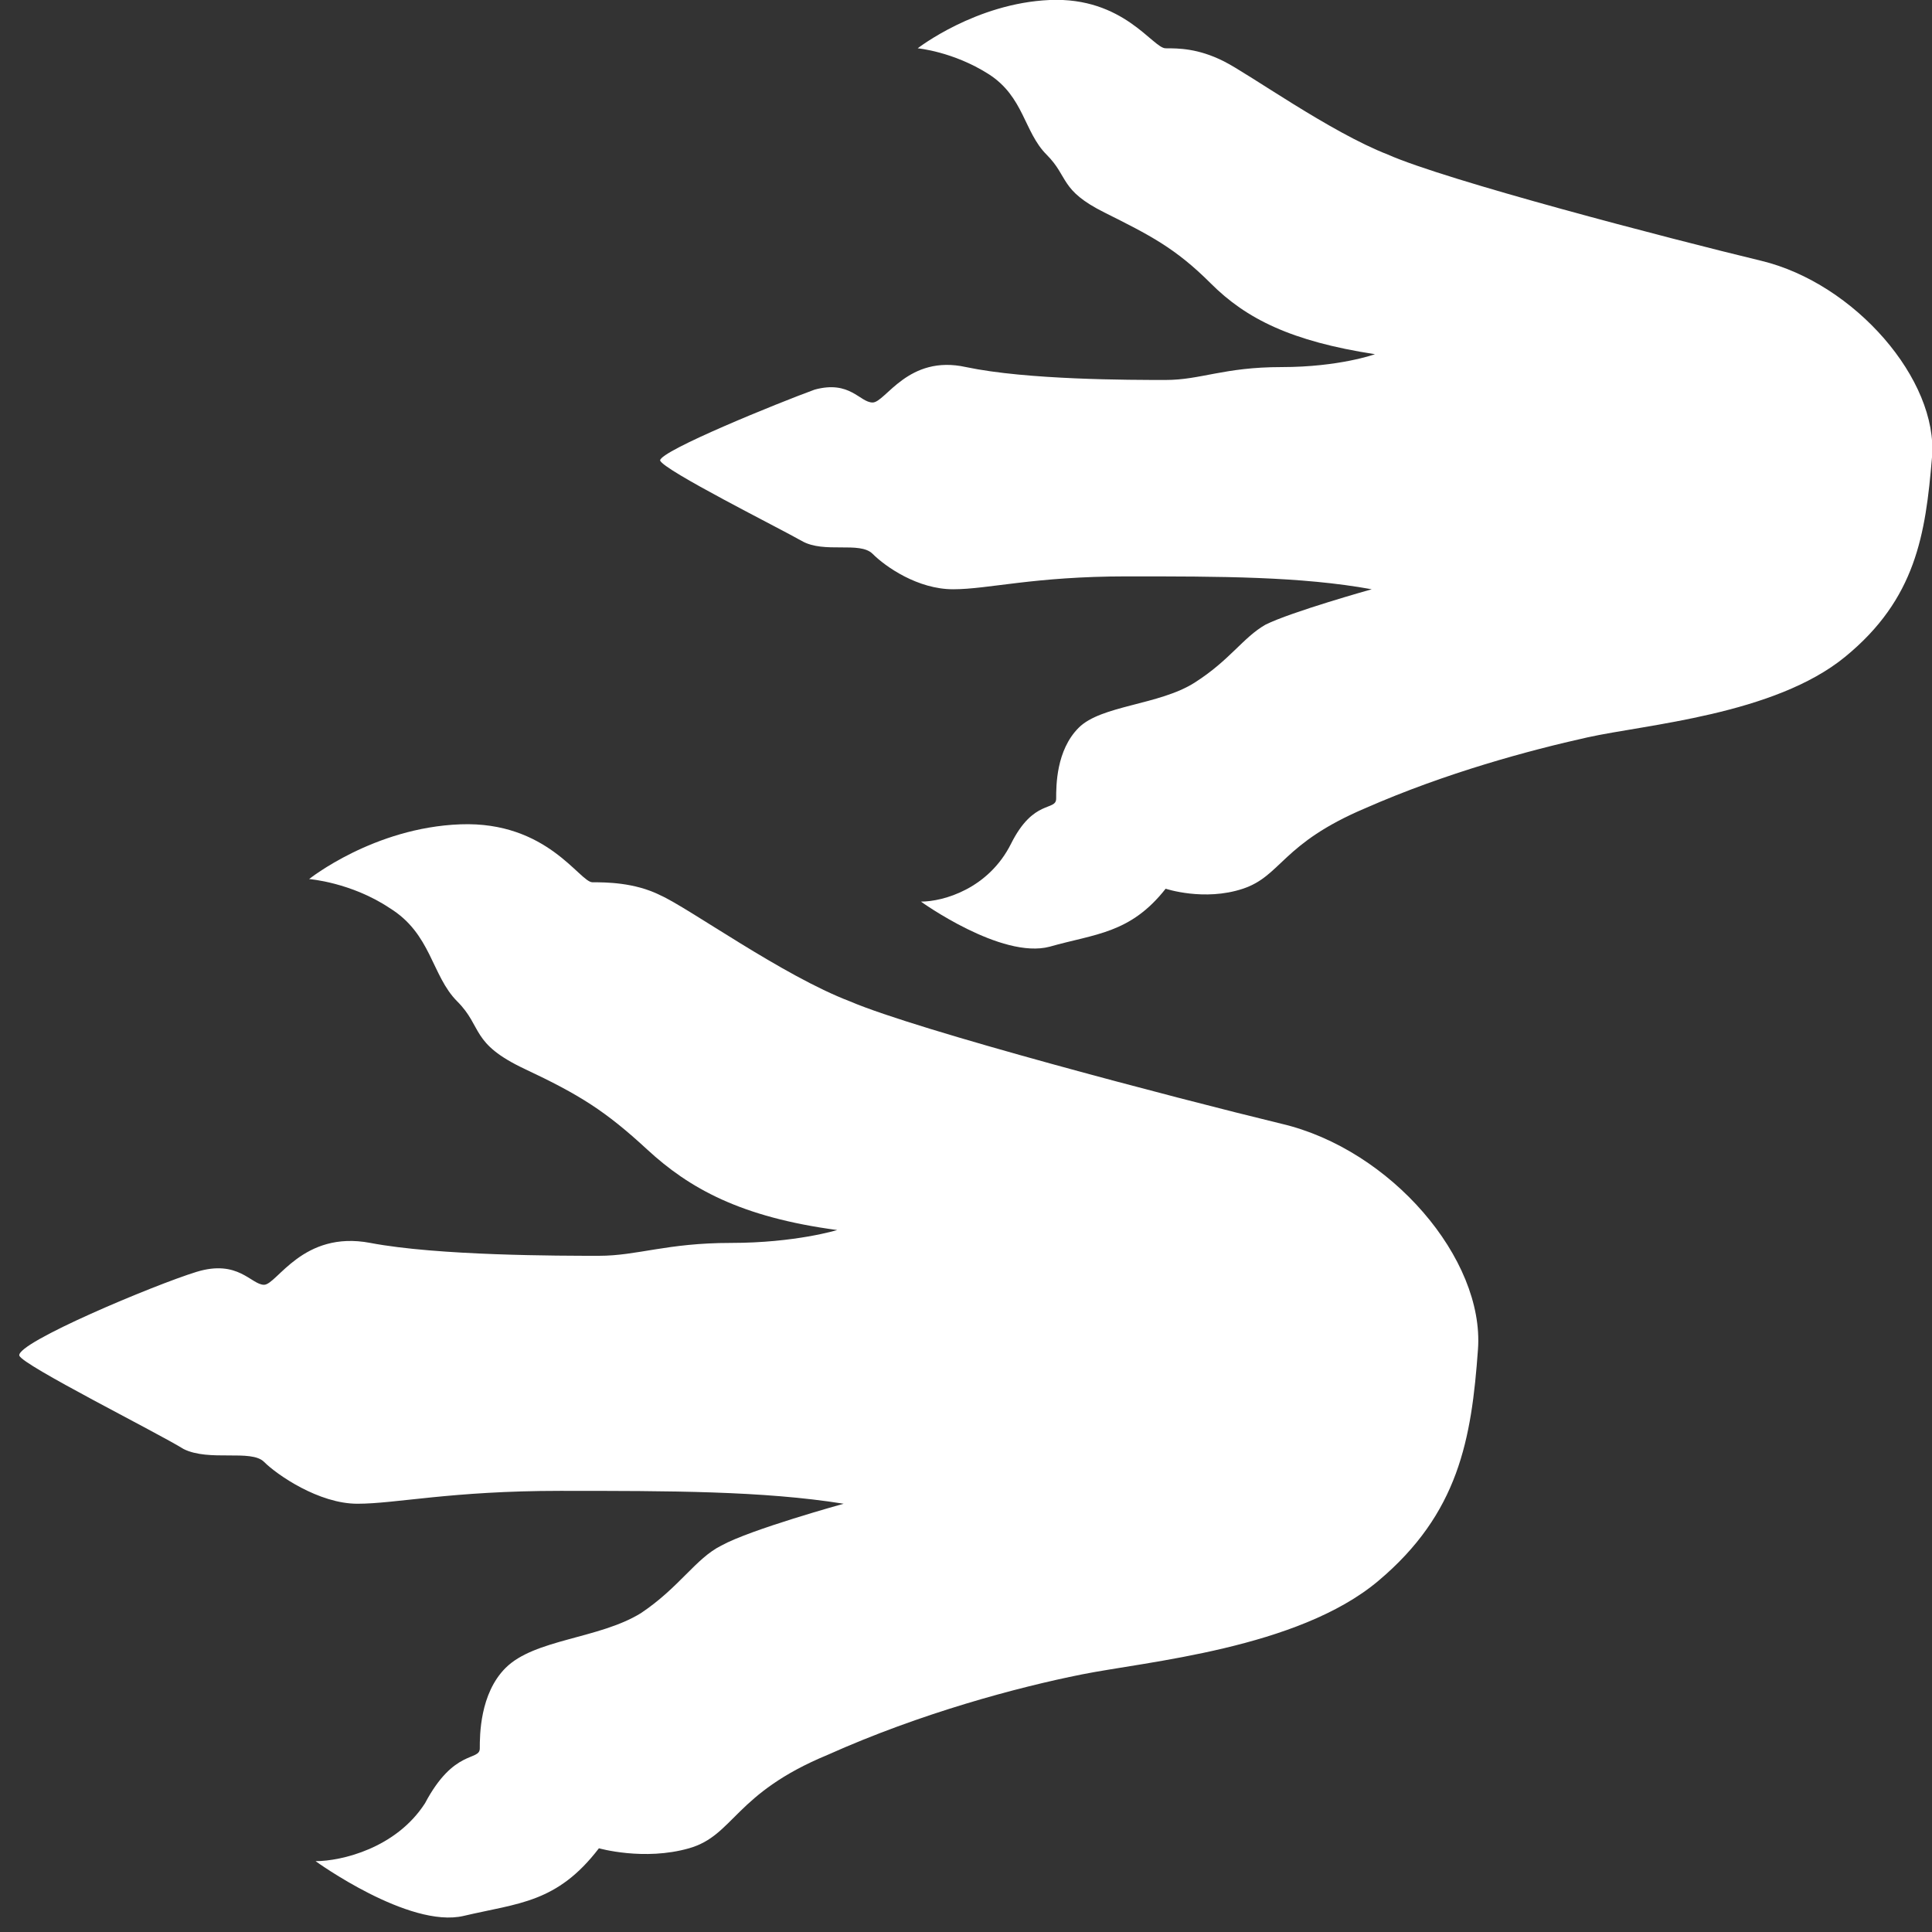<?xml version="1.0" encoding="utf-8"?>
<!-- Generator: Adobe Illustrator 25.0.0, SVG Export Plug-In . SVG Version: 6.00 Build 0)  -->
<svg version="1.1" id="Capa_1" xmlns="http://www.w3.org/2000/svg" xmlns:xlink="http://www.w3.org/1999/xlink" x="0px" y="0px"
	 viewBox="0 0 60 60" style="enable-background:new 0 0 60 60;" xml:space="preserve">
<rect x="0" y="0" width="60" height="60" fill="#333333" stroke="none"/>
<style type="text/css">
	.st0{fill:#FFFFFF;}
</style>
<g>
	<path class="st0" d="M9.8,57.8c0,0,2.9,2.1,4.6,1.7c1.7-0.4,2.9-0.4,4.2-2.1c0,0,1.4,0.4,2.8,0c1.4-0.4,1.4-1.7,4.3-2.9
		c2.9-1.3,5.9-2.1,7.9-2.5s6.7-0.8,9.2-2.9c2.5-2.1,2.9-4.4,3.1-7.2s-2.7-6.2-6.1-7c-3.3-0.8-11.3-2.9-13.4-3.8
		c-2.1-0.8-5-2.9-5.9-3.3c-0.8-0.4-1.7-0.4-2.1-0.4s-1.4-1.9-4.1-1.8s-4.7,1.7-4.7,1.7s1.3,0.1,2.5,0.9c1.3,0.8,1.3,2.1,2.1,2.9
		c0.8,0.8,0.4,1.3,2.1,2.1s2.5,1.3,3.8,2.5s2.9,2.1,5.9,2.5c0,0-1.3,0.4-3.3,0.4S19.8,39,18.6,39s-5,0-7.1-0.4
		c-2.1-0.4-2.9,1.3-3.3,1.3c-0.4,0-0.8-0.8-2.1-0.4c-1.3,0.4-5.6,2.2-5.5,2.6c0.1,0.3,4.3,2.4,5.1,2.9c0.8,0.4,2.1,0,2.5,0.4
		c0.4,0.4,1.7,1.3,2.9,1.3s2.9-0.4,6.3-0.4s6.3,0,8.8,0.4c0,0-2.9,0.8-3.8,1.3c-0.8,0.4-1.3,1.3-2.5,2.1c-1.3,0.8-3.3,0.8-4.2,1.7
		c-0.8,0.8-0.8,2.1-0.8,2.5s-0.8,0-1.7,1.7C12.3,57.4,10.6,57.8,9.8,57.8z"/>
</g>
<g>
	<path class="st0" d="M28.6,28c0,0,2.5,1.8,4,1.4c1.4-0.4,2.5-0.4,3.6-1.8c0,0,1.2,0.4,2.4,0c1.2-0.4,1.2-1.4,3.8-2.5
		c2.5-1.1,5.1-1.8,6.9-2.2c1.8-0.4,5.8-0.7,8-2.5c2.2-1.8,2.5-3.8,2.7-6.2s-2.4-5.4-5.3-6.1s-9.8-2.5-11.6-3.3
		c-1.8-0.7-4.3-2.5-5.1-2.9s-1.4-0.4-1.8-0.4S34.9-0.1,32.6,0s-4.1,1.5-4.1,1.5s1.1,0.1,2.2,0.8s1.1,1.8,1.8,2.5
		c0.7,0.7,0.4,1.1,1.8,1.8c1.4,0.7,2.2,1.1,3.3,2.2s2.5,1.8,5.1,2.2c0,0-1.1,0.4-2.9,0.4c-1.8,0-2.5,0.4-3.6,0.4
		c-1.1,0-4.3,0-6.2-0.4c-1.8-0.4-2.5,1.1-2.9,1.1c-0.4,0-0.7-0.7-1.8-0.4c-1.1,0.4-4.8,1.9-4.8,2.2c0.1,0.3,3.7,2.1,4.4,2.5
		c0.7,0.4,1.8,0,2.2,0.4c0.4,0.4,1.4,1.1,2.5,1.1c1.1,0,2.5-0.4,5.4-0.4s5.4,0,7.6,0.4c0,0-2.5,0.7-3.3,1.1
		c-0.7,0.4-1.1,1.1-2.2,1.8c-1.1,0.7-2.9,0.7-3.6,1.4c-0.7,0.7-0.7,1.8-0.7,2.2s-0.7,0-1.4,1.4S29.3,28,28.6,28z"/>
</g>
</svg>
